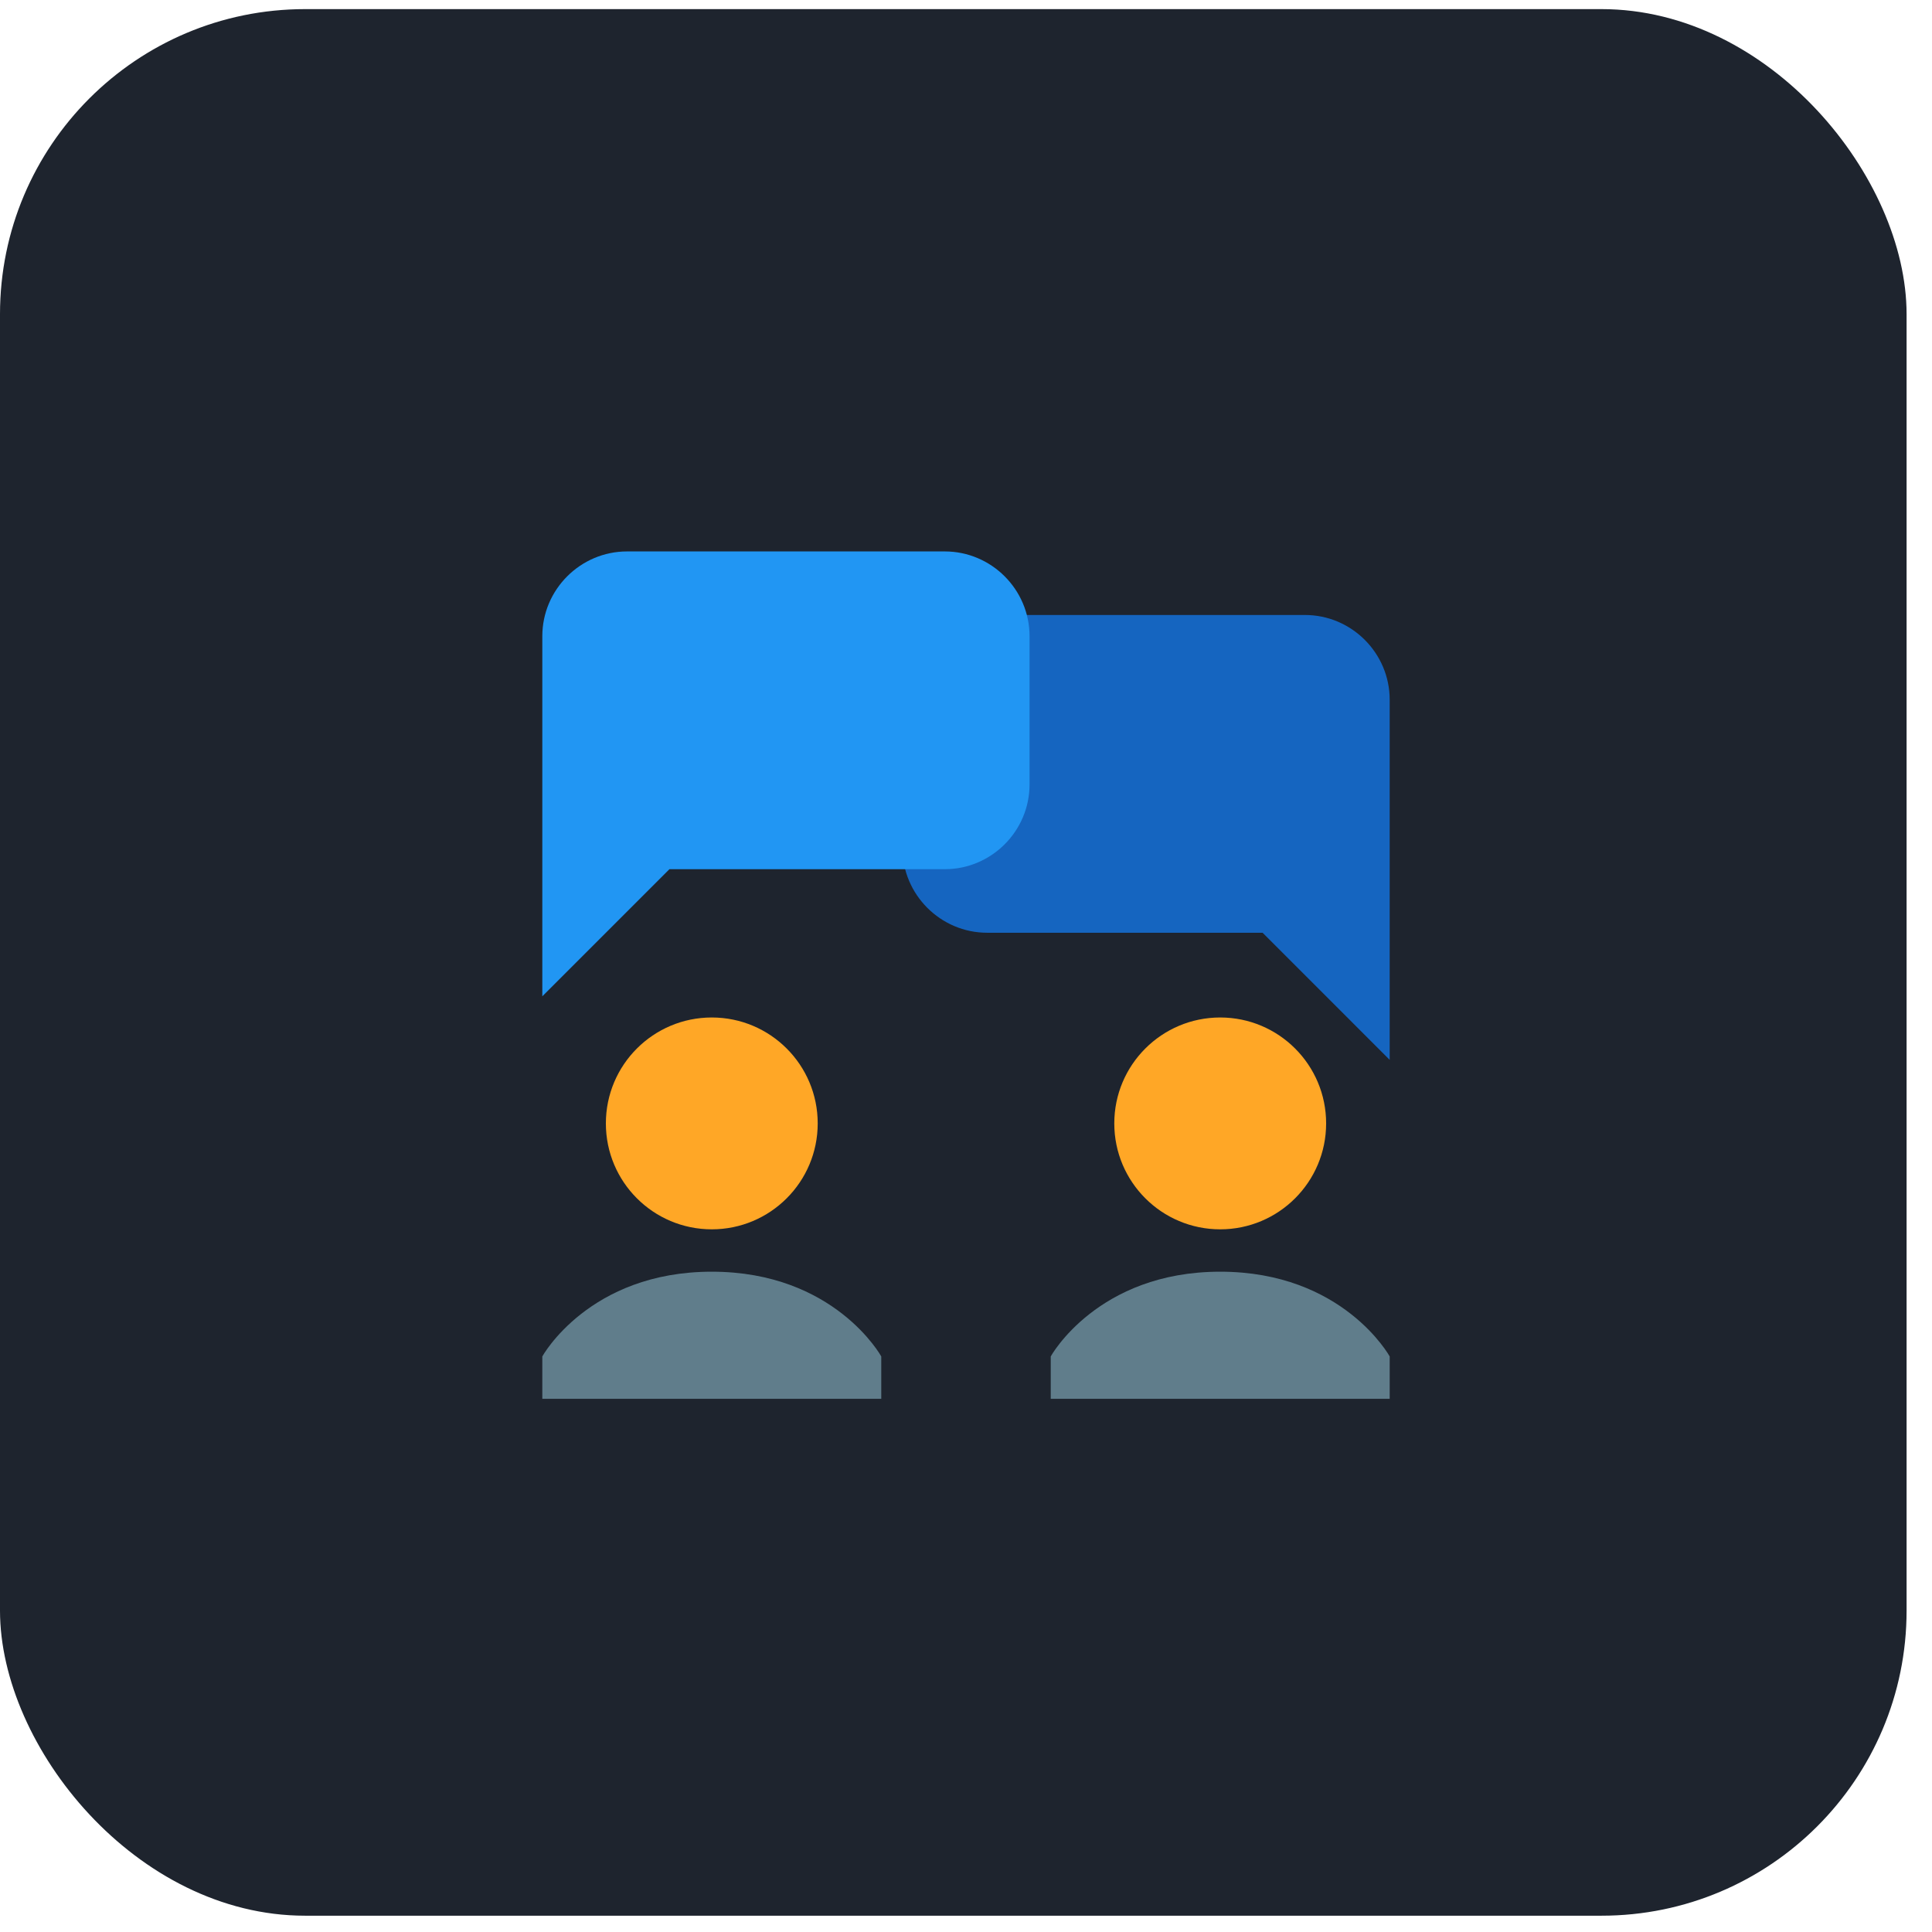 <svg width="57" height="57" viewBox="0 0 57 57" fill="none" xmlns="http://www.w3.org/2000/svg">
<rect y="0.269" width="56.25" height="56.25" rx="9" fill="#1E242E"/>
<path d="M29.125 27.519H37.25L41 31.269V20.644C41 19.269 39.875 18.144 38.5 18.144H29.125C27.75 18.144 26.625 19.269 26.625 20.644V25.019C26.625 26.394 27.75 27.519 29.125 27.519Z" fill="#1565C0"/>
<path d="M27.875 25.644H19.75L16 29.394V18.769C16 17.394 17.125 16.269 18.5 16.269H27.875C29.25 16.269 30.375 17.394 30.375 18.769V23.144C30.375 24.519 29.25 25.644 27.875 25.644Z" fill="#2196F3"/>
<path d="M21 36.269C22.726 36.269 24.125 34.87 24.125 33.144C24.125 31.418 22.726 30.019 21 30.019C19.274 30.019 17.875 31.418 17.875 33.144C17.875 34.87 19.274 36.269 21 36.269Z" fill="#FFA726"/>
<path d="M36 36.269C37.726 36.269 39.125 34.87 39.125 33.144C39.125 31.418 37.726 30.019 36 30.019C34.274 30.019 32.875 31.418 32.875 33.144C32.875 34.87 34.274 36.269 36 36.269Z" fill="#FFA726"/>
<path d="M26 40.019C26 40.019 24.625 37.519 21 37.519C17.375 37.519 16 40.019 16 40.019V41.269H26V40.019ZM41 40.019C41 40.019 39.625 37.519 36 37.519C32.375 37.519 31 40.019 31 40.019V41.269H41V40.019Z" fill="#607D8B"/>
</svg>
